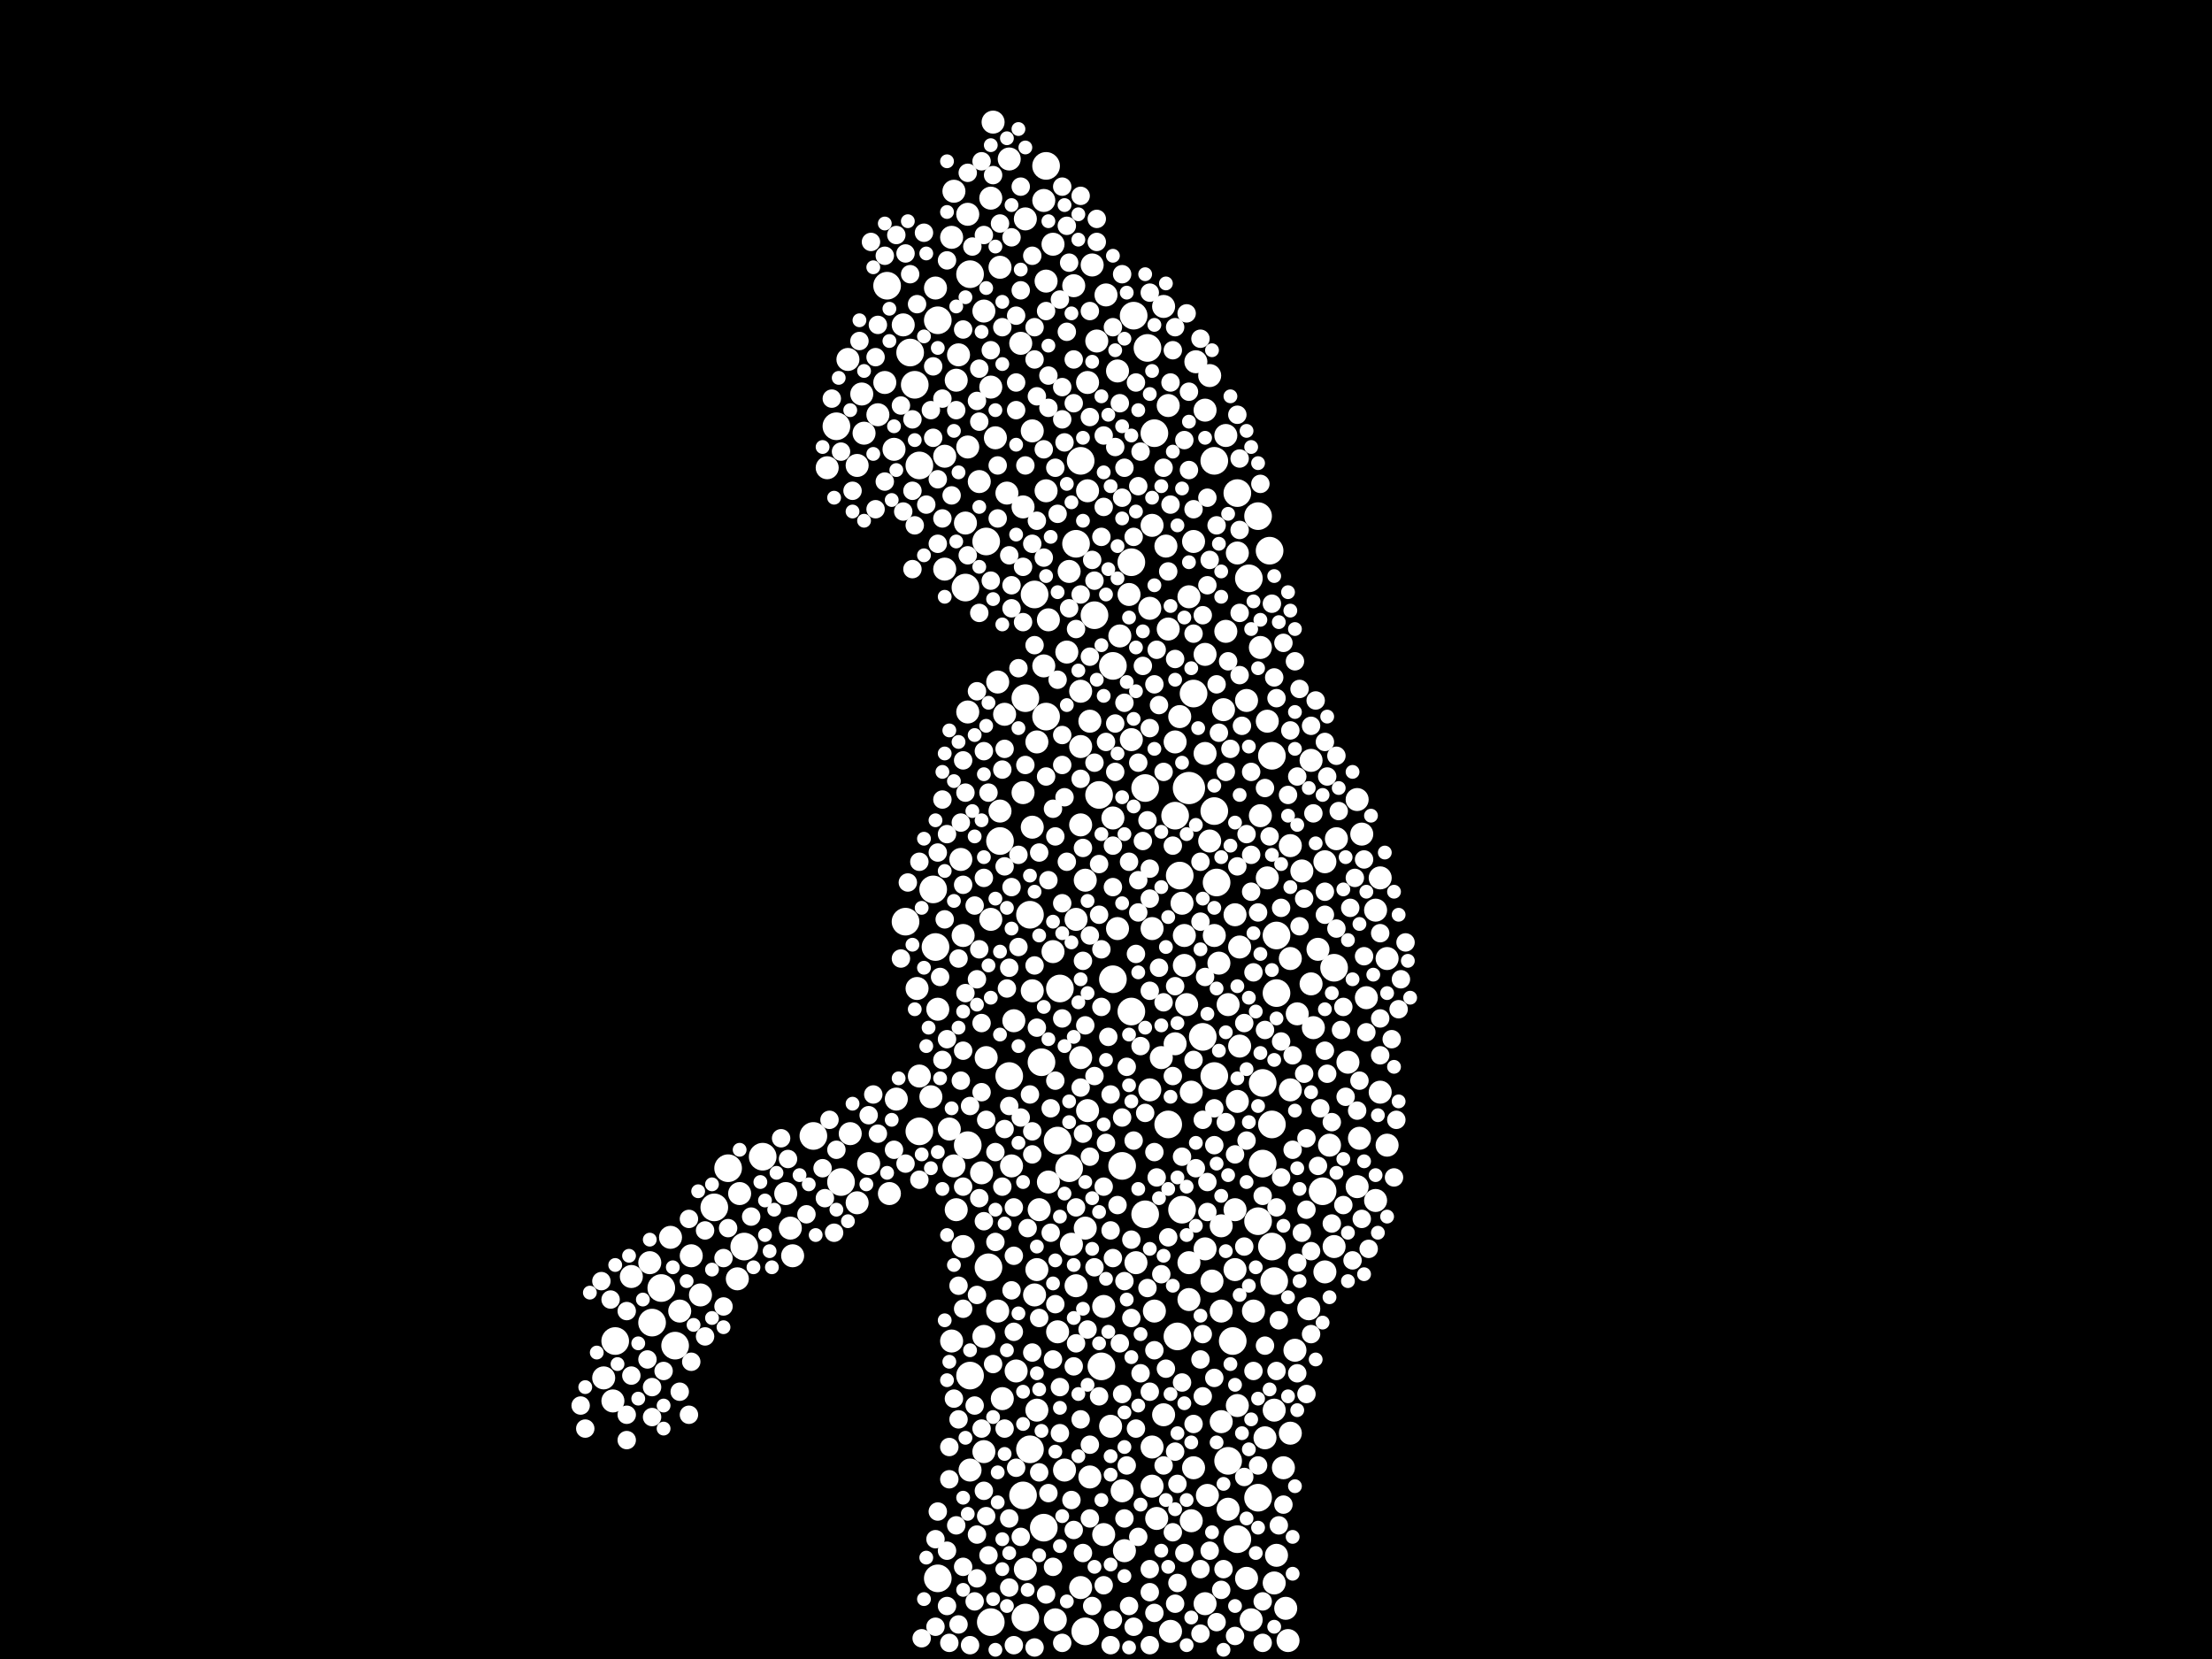 <?xml version="1.0" encoding="utf-8"?>
<svg xmlns="http://www.w3.org/2000/svg"
     xmlns:xlink="http://www.w3.org/1999/xlink" width="1920" height="1440" >

            <defs>
            <style type="text/css"><![CDATA[
circle {stroke: none;}
.c0 {fill: #FFFFFF;}
]]></style>
            </defs>
<rect x="0" y="0" width="1920" height="1440" fill="black"/>
<circle cx="1032" cy="684" r="14" class="c0"/>
<circle cx="790" cy="306" r="12" class="c0"/>
<circle cx="954" cy="690" r="12" class="c0"/>
<circle cx="1074" cy="1336" r="12" class="c0"/>
<circle cx="1044" cy="900" r="12" class="c0"/>
<circle cx="974" cy="1012" r="12" class="c0"/>
<circle cx="632" cy="1014" r="12" class="c0"/>
<circle cx="726" cy="370" r="12" class="c0"/>
<circle cx="1074" cy="428" r="12" class="c0"/>
<circle cx="906" cy="1326" r="12" class="c0"/>
<circle cx="1092" cy="1300" r="12" class="c0"/>
<circle cx="982" cy="488" r="12" class="c0"/>
<circle cx="786" cy="800" r="12" class="c0"/>
<circle cx="996" cy="302" r="12" class="c0"/>
<circle cx="898" cy="516" r="12" class="c0"/>
<circle cx="838" cy="510" r="12" class="c0"/>
<circle cx="646" cy="1082" r="12" class="c0"/>
<circle cx="1104" cy="656" r="12" class="c0"/>
<circle cx="586" cy="1168" r="12" class="c0"/>
<circle cx="798" cy="404" r="12" class="c0"/>
<circle cx="620" cy="1048" r="12" class="c0"/>
<circle cx="966" cy="578" r="12" class="c0"/>
<circle cx="1024" cy="760" r="12" class="c0"/>
<circle cx="662" cy="1004" r="12" class="c0"/>
<circle cx="1158" cy="840" r="12" class="c0"/>
<circle cx="794" cy="334" r="12" class="c0"/>
<circle cx="858" cy="1100" r="12" class="c0"/>
<circle cx="1148" cy="1034" r="12" class="c0"/>
<circle cx="894" cy="794" r="12" class="c0"/>
<circle cx="1020" cy="708" r="12" class="c0"/>
<circle cx="810" cy="772" r="12" class="c0"/>
<circle cx="928" cy="1014" r="12" class="c0"/>
<circle cx="966" cy="850" r="12" class="c0"/>
<circle cx="994" cy="1054" r="12" class="c0"/>
<circle cx="938" cy="400" r="12" class="c0"/>
<circle cx="890" cy="1404" r="12" class="c0"/>
<circle cx="860" cy="1408" r="12" class="c0"/>
<circle cx="1026" cy="1050" r="12" class="c0"/>
<circle cx="1108" cy="862" r="12" class="c0"/>
<circle cx="908" cy="622" r="12" class="c0"/>
<circle cx="1070" cy="1164" r="12" class="c0"/>
<circle cx="856" cy="470" r="12" class="c0"/>
<circle cx="956" cy="1186" r="12" class="c0"/>
<circle cx="1106" cy="1112" r="12" class="c0"/>
<circle cx="1022" cy="1160" r="12" class="c0"/>
<circle cx="1066" cy="1268" r="12" class="c0"/>
<circle cx="1056" cy="766" r="12" class="c0"/>
<circle cx="1092" cy="448" r="12" class="c0"/>
<circle cx="1104" cy="1082" r="12" class="c0"/>
<circle cx="706" cy="986" r="12" class="c0"/>
<circle cx="814" cy="1370" r="12" class="c0"/>
<circle cx="934" cy="472" r="12" class="c0"/>
<circle cx="812" cy="822" r="12" class="c0"/>
<circle cx="798" cy="982" r="12" class="c0"/>
<circle cx="842" cy="1194" r="12" class="c0"/>
<circle cx="1102" cy="478" r="12" class="c0"/>
<circle cx="1054" cy="400" r="12" class="c0"/>
<circle cx="888" cy="1298" r="12" class="c0"/>
<circle cx="574" cy="1118" r="12" class="c0"/>
<circle cx="1092" cy="1060" r="12" class="c0"/>
<circle cx="1002" cy="376" r="12" class="c0"/>
<circle cx="942" cy="1416" r="12" class="c0"/>
<circle cx="840" cy="994" r="12" class="c0"/>
<circle cx="1036" cy="602" r="12" class="c0"/>
<circle cx="814" cy="278" r="12" class="c0"/>
<circle cx="920" cy="858" r="12" class="c0"/>
<circle cx="1084" cy="502" r="12" class="c0"/>
<circle cx="950" cy="534" r="12" class="c0"/>
<circle cx="730" cy="1026" r="12" class="c0"/>
<circle cx="1054" cy="704" r="12" class="c0"/>
<circle cx="984" cy="274" r="12" class="c0"/>
<circle cx="770" cy="248" r="12" class="c0"/>
<circle cx="982" cy="878" r="12" class="c0"/>
<circle cx="918" cy="990" r="12" class="c0"/>
<circle cx="1054" cy="934" r="12" class="c0"/>
<circle cx="1014" cy="976" r="12" class="c0"/>
<circle cx="1104" cy="976" r="12" class="c0"/>
<circle cx="994" cy="684" r="12" class="c0"/>
<circle cx="566" cy="1148" r="12" class="c0"/>
<circle cx="868" cy="730" r="12" class="c0"/>
<circle cx="908" cy="144" r="12" class="c0"/>
<circle cx="534" cy="1164" r="12" class="c0"/>
<circle cx="876" cy="934" r="12" class="c0"/>
<circle cx="894" cy="1258" r="12" class="c0"/>
<circle cx="904" cy="922" r="12" class="c0"/>
<circle cx="842" cy="238" r="12" class="c0"/>
<circle cx="1108" cy="812" r="12" class="c0"/>
<circle cx="1096" cy="940" r="12" class="c0"/>
<circle cx="1096" cy="1010" r="12" class="c0"/>
<circle cx="890" cy="606" r="12" class="c0"/>
<circle cx="1046" cy="1084" r="10" class="c0"/>
<circle cx="1144" cy="824" r="10" class="c0"/>
<circle cx="1150" cy="1104" r="10" class="c0"/>
<circle cx="910" cy="538" r="10" class="c0"/>
<circle cx="642" cy="1036" r="10" class="c0"/>
<circle cx="1026" cy="784" r="10" class="c0"/>
<circle cx="946" cy="1282" r="10" class="c0"/>
<circle cx="1100" cy="626" r="10" class="c0"/>
<circle cx="896" cy="860" r="10" class="c0"/>
<circle cx="1046" cy="1392" r="10" class="c0"/>
<circle cx="832" cy="308" r="10" class="c0"/>
<circle cx="1180" cy="988" r="10" class="c0"/>
<circle cx="768" cy="332" r="10" class="c0"/>
<circle cx="778" cy="954" r="10" class="c0"/>
<circle cx="1204" cy="994" r="10" class="c0"/>
<circle cx="826" cy="206" r="10" class="c0"/>
<circle cx="1138" cy="854" r="10" class="c0"/>
<circle cx="970" cy="806" r="10" class="c0"/>
<circle cx="974" cy="1294" r="10" class="c0"/>
<circle cx="902" cy="1050" r="10" class="c0"/>
<circle cx="938" cy="716" r="10" class="c0"/>
<circle cx="854" cy="1260" r="10" class="c0"/>
<circle cx="906" cy="578" r="10" class="c0"/>
<circle cx="900" cy="644" r="10" class="c0"/>
<circle cx="1138" cy="660" r="10" class="c0"/>
<circle cx="890" cy="1362" r="10" class="c0"/>
<circle cx="842" cy="1276" r="10" class="c0"/>
<circle cx="1198" cy="762" r="10" class="c0"/>
<circle cx="886" cy="298" r="10" class="c0"/>
<circle cx="608" cy="1124" r="10" class="c0"/>
<circle cx="1038" cy="314" r="10" class="c0"/>
<circle cx="852" cy="1018" r="10" class="c0"/>
<circle cx="686" cy="1066" r="10" class="c0"/>
<circle cx="1054" cy="812" r="10" class="c0"/>
<circle cx="814" cy="876" r="10" class="c0"/>
<circle cx="900" cy="1224" r="10" class="c0"/>
<circle cx="1014" cy="546" r="10" class="c0"/>
<circle cx="1014" cy="352" r="10" class="c0"/>
<circle cx="1072" cy="1050" r="10" class="c0"/>
<circle cx="896" cy="718" r="10" class="c0"/>
<circle cx="744" cy="404" r="10" class="c0"/>
<circle cx="1032" cy="518" r="10" class="c0"/>
<circle cx="738" cy="984" r="10" class="c0"/>
<circle cx="1100" cy="762" r="10" class="c0"/>
<circle cx="882" cy="1190" r="10" class="c0"/>
<circle cx="1158" cy="1082" r="10" class="c0"/>
<circle cx="880" cy="886" r="10" class="c0"/>
<circle cx="1170" cy="922" r="10" class="c0"/>
<circle cx="864" cy="380" r="10" class="c0"/>
<circle cx="1064" cy="548" r="10" class="c0"/>
<circle cx="834" cy="746" r="10" class="c0"/>
<circle cx="966" cy="710" r="10" class="c0"/>
<circle cx="898" cy="1124" r="10" class="c0"/>
<circle cx="564" cy="1096" r="10" class="c0"/>
<circle cx="736" cy="312" r="10" class="c0"/>
<circle cx="916" cy="1406" r="10" class="c0"/>
<circle cx="838" cy="454" r="10" class="c0"/>
<circle cx="1032" cy="1128" r="10" class="c0"/>
<circle cx="928" cy="496" r="10" class="c0"/>
<circle cx="1020" cy="644" r="10" class="c0"/>
<circle cx="1046" cy="356" r="10" class="c0"/>
<circle cx="548" cy="1108" r="10" class="c0"/>
<circle cx="856" cy="918" r="10" class="c0"/>
<circle cx="918" cy="1156" r="10" class="c0"/>
<circle cx="944" cy="964" r="10" class="c0"/>
<circle cx="1046" cy="568" r="10" class="c0"/>
<circle cx="1120" cy="734" r="10" class="c0"/>
<circle cx="830" cy="1050" r="10" class="c0"/>
<circle cx="1160" cy="728" r="10" class="c0"/>
<circle cx="944" cy="426" r="10" class="c0"/>
<circle cx="524" cy="1196" r="10" class="c0"/>
<circle cx="948" cy="230" r="10" class="c0"/>
<circle cx="1050" cy="730" r="10" class="c0"/>
<circle cx="926" cy="566" r="10" class="c0"/>
<circle cx="796" cy="858" r="10" class="c0"/>
<circle cx="1114" cy="1274" r="10" class="c0"/>
<circle cx="874" cy="428" r="10" class="c0"/>
<circle cx="960" cy="256" r="10" class="c0"/>
<circle cx="1008" cy="918" r="10" class="c0"/>
<circle cx="840" cy="618" r="10" class="c0"/>
<circle cx="1186" cy="866" r="10" class="c0"/>
<circle cx="866" cy="1138" r="10" class="c0"/>
<circle cx="1204" cy="832" r="10" class="c0"/>
<circle cx="1140" cy="892" r="10" class="c0"/>
<circle cx="942" cy="764" r="10" class="c0"/>
<circle cx="1000" cy="1290" r="10" class="c0"/>
<circle cx="1194" cy="790" r="10" class="c0"/>
<circle cx="854" cy="270" r="10" class="c0"/>
<circle cx="860" cy="798" r="10" class="c0"/>
<circle cx="914" cy="826" r="10" class="c0"/>
<circle cx="1032" cy="1096" r="10" class="c0"/>
<circle cx="938" cy="648" r="10" class="c0"/>
<circle cx="868" cy="704" r="10" class="c0"/>
<circle cx="1120" cy="832" r="10" class="c0"/>
<circle cx="1136" cy="1136" r="10" class="c0"/>
<circle cx="958" cy="1332" r="10" class="c0"/>
<circle cx="854" cy="1160" r="10" class="c0"/>
<circle cx="1036" cy="470" r="10" class="c0"/>
<circle cx="914" cy="212" r="10" class="c0"/>
<circle cx="836" cy="1082" r="10" class="c0"/>
<circle cx="744" cy="1044" r="10" class="c0"/>
<circle cx="1076" cy="908" r="10" class="c0"/>
<circle cx="820" cy="494" r="10" class="c0"/>
<circle cx="908" cy="426" r="10" class="c0"/>
<circle cx="934" cy="798" r="10" class="c0"/>
<circle cx="1074" cy="956" r="10" class="c0"/>
<circle cx="906" cy="174" r="10" class="c0"/>
<circle cx="1154" cy="994" r="10" class="c0"/>
<circle cx="1178" cy="1030" r="10" class="c0"/>
<circle cx="1004" cy="1318" r="10" class="c0"/>
<circle cx="798" cy="934" r="10" class="c0"/>
<circle cx="860" cy="336" r="10" class="c0"/>
<circle cx="1012" cy="474" r="10" class="c0"/>
<circle cx="784" cy="282" r="10" class="c0"/>
<circle cx="876" cy="138" r="10" class="c0"/>
<circle cx="970" cy="322" r="10" class="c0"/>
<circle cx="836" cy="812" r="10" class="c0"/>
<circle cx="862" cy="106" r="10" class="c0"/>
<circle cx="1130" cy="756" r="10" class="c0"/>
<circle cx="754" cy="1010" r="10" class="c0"/>
<circle cx="1060" cy="1138" r="10" class="c0"/>
<circle cx="964" cy="1238" r="10" class="c0"/>
<circle cx="590" cy="1138" r="10" class="c0"/>
<circle cx="1036" cy="1274" r="10" class="c0"/>
<circle cx="910" cy="1026" r="10" class="c0"/>
<circle cx="772" cy="1036" r="10" class="c0"/>
<circle cx="986" cy="1096" r="10" class="c0"/>
<circle cx="930" cy="1080" r="10" class="c0"/>
<circle cx="1126" cy="880" r="10" class="c0"/>
<circle cx="808" cy="952" r="10" class="c0"/>
<circle cx="824" cy="980" r="10" class="c0"/>
<circle cx="1150" cy="748" r="10" class="c0"/>
<circle cx="820" cy="396" r="10" class="c0"/>
<circle cx="748" cy="342" r="10" class="c0"/>
<circle cx="762" cy="360" r="10" class="c0"/>
<circle cx="1116" cy="1396" r="10" class="c0"/>
<circle cx="1108" cy="1350" r="10" class="c0"/>
<circle cx="1076" cy="822" r="10" class="c0"/>
<circle cx="1182" cy="724" r="10" class="c0"/>
<circle cx="998" cy="946" r="10" class="c0"/>
<circle cx="1060" cy="1064" r="10" class="c0"/>
<circle cx="1120" cy="1244" r="10" class="c0"/>
<circle cx="958" cy="1134" r="10" class="c0"/>
<circle cx="1034" cy="948" r="10" class="c0"/>
<circle cx="1194" cy="1042" r="10" class="c0"/>
<circle cx="888" cy="440" r="10" class="c0"/>
<circle cx="872" cy="620" r="10" class="c0"/>
<circle cx="1002" cy="1138" r="10" class="c0"/>
<circle cx="1000" cy="1256" r="10" class="c0"/>
<circle cx="870" cy="1214" r="10" class="c0"/>
<circle cx="998" cy="528" r="10" class="c0"/>
<circle cx="982" cy="642" r="10" class="c0"/>
<circle cx="1062" cy="616" r="10" class="c0"/>
<circle cx="868" cy="232" r="10" class="c0"/>
<circle cx="924" cy="1276" r="10" class="c0"/>
<circle cx="1024" cy="622" r="10" class="c0"/>
<circle cx="1118" cy="1424" r="10" class="c0"/>
<circle cx="896" cy="374" r="10" class="c0"/>
<circle cx="1010" cy="1228" r="10" class="c0"/>
<circle cx="1064" cy="378" r="10" class="c0"/>
<circle cx="938" cy="918" r="10" class="c0"/>
<circle cx="900" cy="1102" r="10" class="c0"/>
<circle cx="1050" cy="326" r="10" class="c0"/>
<circle cx="826" cy="1164" r="10" class="c0"/>
<circle cx="1072" cy="1102" r="10" class="c0"/>
<circle cx="1000" cy="806" r="10" class="c0"/>
<circle cx="1120" cy="946" r="10" class="c0"/>
<circle cx="1094" cy="708" r="10" class="c0"/>
<circle cx="1028" cy="812" r="10" class="c0"/>
<circle cx="888" cy="688" r="10" class="c0"/>
<circle cx="840" cy="186" r="10" class="c0"/>
<circle cx="1106" cy="1224" r="10" class="c0"/>
<circle cx="1124" cy="1172" r="10" class="c0"/>
<circle cx="1088" cy="1138" r="10" class="c0"/>
<circle cx="1052" cy="1112" r="10" class="c0"/>
<circle cx="1072" cy="794" r="10" class="c0"/>
<circle cx="1074" cy="1220" r="10" class="c0"/>
<circle cx="1046" cy="654" r="10" class="c0"/>
<circle cx="582" cy="1074" r="10" class="c0"/>
<circle cx="878" cy="1012" r="10" class="c0"/>
<circle cx="1074" cy="480" r="10" class="c0"/>
<circle cx="1058" cy="836" r="10" class="c0"/>
<circle cx="1010" cy="266" r="10" class="c0"/>
<circle cx="1016" cy="1416" r="10" class="c0"/>
<circle cx="1030" cy="872" r="10" class="c0"/>
<circle cx="718" cy="406" r="10" class="c0"/>
<circle cx="750" cy="376" r="10" class="c0"/>
<circle cx="1066" cy="872" r="10" class="c0"/>
<circle cx="840" cy="388" r="10" class="c0"/>
<circle cx="1098" cy="1248" r="10" class="c0"/>
<circle cx="828" cy="1012" r="10" class="c0"/>
<circle cx="1000" cy="456" r="10" class="c0"/>
<circle cx="1048" cy="1298" r="10" class="c0"/>
<circle cx="860" cy="172" r="10" class="c0"/>
<circle cx="1198" cy="948" r="10" class="c0"/>
<circle cx="850" cy="418" r="10" class="c0"/>
<circle cx="942" cy="1066" r="10" class="c0"/>
<circle cx="1060" cy="1234" r="10" class="c0"/>
<circle cx="776" cy="390" r="10" class="c0"/>
<circle cx="1094" cy="562" r="10" class="c0"/>
<circle cx="640" cy="1110" r="10" class="c0"/>
<circle cx="938" cy="600" r="10" class="c0"/>
<circle cx="952" cy="296" r="10" class="c0"/>
<circle cx="1020" cy="906" r="10" class="c0"/>
<circle cx="1106" cy="1374" r="10" class="c0"/>
<circle cx="1066" cy="1310" r="10" class="c0"/>
<circle cx="830" cy="330" r="10" class="c0"/>
<circle cx="600" cy="1090" r="10" class="c0"/>
<circle cx="1086" cy="1406" r="10" class="c0"/>
<circle cx="812" cy="250" r="10" class="c0"/>
<circle cx="1082" cy="1370" r="10" class="c0"/>
<circle cx="938" cy="1378" r="10" class="c0"/>
<circle cx="946" cy="626" r="10" class="c0"/>
<circle cx="980" cy="516" r="10" class="c0"/>
<circle cx="944" cy="332" r="10" class="c0"/>
<circle cx="682" cy="1036" r="10" class="c0"/>
<circle cx="934" cy="1116" r="10" class="c0"/>
<circle cx="932" cy="248" r="10" class="c0"/>
<circle cx="688" cy="1090" r="10" class="c0"/>
<circle cx="972" cy="552" r="10" class="c0"/>
<circle cx="908" cy="244" r="10" class="c0"/>
<circle cx="976" cy="1346" r="10" class="c0"/>
<circle cx="1028" cy="838" r="10" class="c0"/>
<circle cx="866" cy="592" r="10" class="c0"/>
<circle cx="1034" cy="1320" r="10" class="c0"/>
<circle cx="1082" cy="608" r="10" class="c0"/>
<circle cx="828" cy="166" r="10" class="c0"/>
<circle cx="890" cy="190" r="10" class="c0"/>
<circle cx="532" cy="1216" r="10" class="c0"/>
<circle cx="1178" cy="694" r="10" class="c0"/>
<circle cx="834" cy="714" r="8" class="c0"/>
<circle cx="850" cy="366" r="8" class="c0"/>
<circle cx="768" cy="418" r="8" class="c0"/>
<circle cx="1098" cy="1168" r="8" class="c0"/>
<circle cx="1002" cy="594" r="8" class="c0"/>
<circle cx="988" cy="764" r="8" class="c0"/>
<circle cx="898" cy="838" r="8" class="c0"/>
<circle cx="1152" cy="932" r="8" class="c0"/>
<circle cx="1066" cy="574" r="8" class="c0"/>
<circle cx="834" cy="938" r="8" class="c0"/>
<circle cx="824" cy="1284" r="8" class="c0"/>
<circle cx="910" cy="354" r="8" class="c0"/>
<circle cx="932" cy="312" r="8" class="c0"/>
<circle cx="1030" cy="272" r="8" class="c0"/>
<circle cx="900" cy="344" r="8" class="c0"/>
<circle cx="1122" cy="916" r="8" class="c0"/>
<circle cx="1048" cy="432" r="8" class="c0"/>
<circle cx="724" cy="1070" r="8" class="c0"/>
<circle cx="1036" cy="550" r="8" class="c0"/>
<circle cx="802" cy="202" r="8" class="c0"/>
<circle cx="930" cy="1302" r="8" class="c0"/>
<circle cx="856" cy="972" r="8" class="c0"/>
<circle cx="984" cy="990" r="8" class="c0"/>
<circle cx="746" cy="296" r="8" class="c0"/>
<circle cx="968" cy="388" r="8" class="c0"/>
<circle cx="758" cy="950" r="8" class="c0"/>
<circle cx="854" cy="652" r="8" class="c0"/>
<circle cx="946" cy="270" r="8" class="c0"/>
<circle cx="836" cy="1360" r="8" class="c0"/>
<circle cx="828" cy="1214" r="8" class="c0"/>
<circle cx="1048" cy="1026" r="8" class="c0"/>
<circle cx="762" cy="984" r="8" class="c0"/>
<circle cx="1020" cy="572" r="8" class="c0"/>
<circle cx="952" cy="210" r="8" class="c0"/>
<circle cx="548" cy="1194" r="8" class="c0"/>
<circle cx="1088" cy="1190" r="8" class="c0"/>
<circle cx="822" cy="724" r="8" class="c0"/>
<circle cx="838" cy="688" r="8" class="c0"/>
<circle cx="1130" cy="1070" r="8" class="c0"/>
<circle cx="1128" cy="598" r="8" class="c0"/>
<circle cx="840" cy="482" r="8" class="c0"/>
<circle cx="720" cy="972" r="8" class="c0"/>
<circle cx="950" cy="1100" r="8" class="c0"/>
<circle cx="886" cy="1334" r="8" class="c0"/>
<circle cx="888" cy="492" r="8" class="c0"/>
<circle cx="938" cy="1232" r="8" class="c0"/>
<circle cx="894" cy="950" r="8" class="c0"/>
<circle cx="1112" cy="904" r="8" class="c0"/>
<circle cx="1028" cy="382" r="8" class="c0"/>
<circle cx="544" cy="1138" r="8" class="c0"/>
<circle cx="1010" cy="406" r="8" class="c0"/>
<circle cx="946" cy="362" r="8" class="c0"/>
<circle cx="982" cy="1144" r="8" class="c0"/>
<circle cx="846" cy="1220" r="8" class="c0"/>
<circle cx="998" cy="254" r="8" class="c0"/>
<circle cx="1064" cy="974" r="8" class="c0"/>
<circle cx="924" cy="384" r="8" class="c0"/>
<circle cx="986" cy="1240" r="8" class="c0"/>
<circle cx="896" cy="1174" r="8" class="c0"/>
<circle cx="910" cy="764" r="8" class="c0"/>
<circle cx="824" cy="1256" r="8" class="c0"/>
<circle cx="1140" cy="706" r="8" class="c0"/>
<circle cx="1010" cy="870" r="8" class="c0"/>
<circle cx="914" cy="1360" r="8" class="c0"/>
<circle cx="722" cy="346" r="8" class="c0"/>
<circle cx="1176" cy="762" r="8" class="c0"/>
<circle cx="1076" cy="398" r="8" class="c0"/>
<circle cx="814" cy="1312" r="8" class="c0"/>
<circle cx="760" cy="310" r="8" class="c0"/>
<circle cx="1014" cy="496" r="8" class="c0"/>
<circle cx="1098" cy="894" r="8" class="c0"/>
<circle cx="990" cy="1192" r="8" class="c0"/>
<circle cx="1032" cy="408" r="8" class="c0"/>
<circle cx="1022" cy="1374" r="8" class="c0"/>
<circle cx="964" cy="950" r="8" class="c0"/>
<circle cx="822" cy="1394" r="8" class="c0"/>
<circle cx="858" cy="1350" r="8" class="c0"/>
<circle cx="998" cy="632" r="8" class="c0"/>
<circle cx="782" cy="352" r="8" class="c0"/>
<circle cx="1010" cy="1272" r="8" class="c0"/>
<circle cx="890" cy="404" r="8" class="c0"/>
<circle cx="878" cy="206" r="8" class="c0"/>
<circle cx="864" cy="1078" r="8" class="c0"/>
<circle cx="1134" cy="1210" r="8" class="c0"/>
<circle cx="838" cy="862" r="8" class="c0"/>
<circle cx="822" cy="226" r="8" class="c0"/>
<circle cx="1186" cy="896" r="8" class="c0"/>
<circle cx="992" cy="578" r="8" class="c0"/>
<circle cx="988" cy="422" r="8" class="c0"/>
<circle cx="968" cy="670" r="8" class="c0"/>
<circle cx="848" cy="1332" r="8" class="c0"/>
<circle cx="1042" cy="748" r="8" class="c0"/>
<circle cx="1112" cy="788" r="8" class="c0"/>
<circle cx="1112" cy="1022" r="8" class="c0"/>
<circle cx="872" cy="1240" r="8" class="c0"/>
<circle cx="1018" cy="304" r="8" class="c0"/>
<circle cx="782" cy="832" r="8" class="c0"/>
<circle cx="792" cy="364" r="8" class="c0"/>
<circle cx="754" cy="968" r="8" class="c0"/>
<circle cx="730" cy="392" r="8" class="c0"/>
<circle cx="794" cy="456" r="8" class="c0"/>
<circle cx="1122" cy="998" r="8" class="c0"/>
<circle cx="1082" cy="990" r="8" class="c0"/>
<circle cx="962" cy="900" r="8" class="c0"/>
<circle cx="866" cy="404" r="8" class="c0"/>
<circle cx="922" cy="162" r="8" class="c0"/>
<circle cx="940" cy="1348" r="8" class="c0"/>
<circle cx="832" cy="1410" r="8" class="c0"/>
<circle cx="956" cy="466" r="8" class="c0"/>
<circle cx="810" cy="380" r="8" class="c0"/>
<circle cx="1026" cy="1200" r="8" class="c0"/>
<circle cx="906" cy="484" r="8" class="c0"/>
<circle cx="1012" cy="1188" r="8" class="c0"/>
<circle cx="934" cy="1048" r="8" class="c0"/>
<circle cx="824" cy="1426" r="8" class="c0"/>
<circle cx="922" cy="336" r="8" class="c0"/>
<circle cx="1018" cy="1330" r="8" class="c0"/>
<circle cx="1042" cy="1418" r="8" class="c0"/>
<circle cx="1048" cy="508" r="8" class="c0"/>
<circle cx="1198" cy="810" r="8" class="c0"/>
<circle cx="920" cy="1244" r="8" class="c0"/>
<circle cx="862" cy="1184" r="8" class="c0"/>
<circle cx="886" cy="970" r="8" class="c0"/>
<circle cx="756" cy="210" r="8" class="c0"/>
<circle cx="1086" cy="742" r="8" class="c0"/>
<circle cx="992" cy="730" r="8" class="c0"/>
<circle cx="1144" cy="1012" r="8" class="c0"/>
<circle cx="964" cy="1428" r="8" class="c0"/>
<circle cx="896" cy="1002" r="8" class="c0"/>
<circle cx="946" cy="1254" r="8" class="c0"/>
<circle cx="986" cy="332" r="8" class="c0"/>
<circle cx="990" cy="908" r="8" class="c0"/>
<circle cx="926" cy="196" r="8" class="c0"/>
<circle cx="928" cy="528" r="8" class="c0"/>
<circle cx="988" cy="1334" r="8" class="c0"/>
<circle cx="1156" cy="974" r="8" class="c0"/>
<circle cx="1110" cy="1324" r="8" class="c0"/>
<circle cx="1008" cy="1106" r="8" class="c0"/>
<circle cx="960" cy="992" r="8" class="c0"/>
<circle cx="1126" cy="1192" r="8" class="c0"/>
<circle cx="980" cy="1394" r="8" class="c0"/>
<circle cx="716" cy="1040" r="8" class="c0"/>
<circle cx="836" cy="660" r="8" class="c0"/>
<circle cx="1108" cy="1190" r="8" class="c0"/>
<circle cx="1174" cy="1094" r="8" class="c0"/>
<circle cx="998" cy="1382" r="8" class="c0"/>
<circle cx="978" cy="1272" r="8" class="c0"/>
<circle cx="836" cy="1136" r="8" class="c0"/>
<circle cx="832" cy="832" r="8" class="c0"/>
<circle cx="1026" cy="1004" r="8" class="c0"/>
<circle cx="860" cy="504" r="8" class="c0"/>
<circle cx="1216" cy="850" r="8" class="c0"/>
<circle cx="994" cy="966" r="8" class="c0"/>
<circle cx="1086" cy="670" r="8" class="c0"/>
<circle cx="900" cy="892" r="8" class="c0"/>
<circle cx="1048" cy="1052" r="8" class="c0"/>
<circle cx="938" cy="676" r="8" class="c0"/>
<circle cx="576" cy="1190" r="8" class="c0"/>
<circle cx="1182" cy="1058" r="8" class="c0"/>
<circle cx="920" cy="1204" r="8" class="c0"/>
<circle cx="1160" cy="656" r="8" class="c0"/>
<circle cx="1080" cy="1082" r="8" class="c0"/>
<circle cx="854" cy="204" r="8" class="c0"/>
<circle cx="850" cy="532" r="8" class="c0"/>
<circle cx="598" cy="1058" r="8" class="c0"/>
<circle cx="950" cy="934" r="8" class="c0"/>
<circle cx="628" cy="1134" r="8" class="c0"/>
<circle cx="1078" cy="630" r="8" class="c0"/>
<circle cx="974" cy="432" r="8" class="c0"/>
<circle cx="964" cy="1068" r="8" class="c0"/>
<circle cx="566" cy="1204" r="8" class="c0"/>
<circle cx="902" cy="740" r="8" class="c0"/>
<circle cx="976" cy="406" r="8" class="c0"/>
<circle cx="886" cy="252" r="8" class="c0"/>
<circle cx="1096" cy="1038" r="8" class="c0"/>
<circle cx="898" cy="312" r="8" class="c0"/>
<circle cx="882" cy="332" r="8" class="c0"/>
<circle cx="762" cy="282" r="8" class="c0"/>
<circle cx="862" cy="152" r="8" class="c0"/>
<circle cx="1044" cy="1212" r="8" class="c0"/>
<circle cx="946" cy="812" r="8" class="c0"/>
<circle cx="1150" cy="794" r="8" class="c0"/>
<circle cx="714" cy="1014" r="8" class="c0"/>
<circle cx="966" cy="770" r="8" class="c0"/>
<circle cx="882" cy="356" r="8" class="c0"/>
<circle cx="822" cy="902" r="8" class="c0"/>
<circle cx="836" cy="286" r="8" class="c0"/>
<circle cx="1118" cy="690" r="8" class="c0"/>
<circle cx="854" cy="1294" r="8" class="c0"/>
<circle cx="804" cy="438" r="8" class="c0"/>
<circle cx="892" cy="1066" r="8" class="c0"/>
<circle cx="1006" cy="840" r="8" class="c0"/>
<circle cx="850" cy="824" r="8" class="c0"/>
<circle cx="792" cy="426" r="8" class="c0"/>
<circle cx="1198" cy="916" r="8" class="c0"/>
<circle cx="1020" cy="1260" r="8" class="c0"/>
<circle cx="872" cy="650" r="8" class="c0"/>
<circle cx="1088" cy="844" r="8" class="c0"/>
<circle cx="1016" cy="438" r="8" class="c0"/>
<circle cx="1168" cy="952" r="8" class="c0"/>
<circle cx="1004" cy="1022" r="8" class="c0"/>
<circle cx="1104" cy="524" r="8" class="c0"/>
<circle cx="898" cy="1430" r="8" class="c0"/>
<circle cx="998" cy="1362" r="8" class="c0"/>
<circle cx="938" cy="944" r="8" class="c0"/>
<circle cx="914" cy="1180" r="8" class="c0"/>
<circle cx="918" cy="446" r="8" class="c0"/>
<circle cx="896" cy="472" r="8" class="c0"/>
<circle cx="944" cy="1154" r="8" class="c0"/>
<circle cx="878" cy="528" r="8" class="c0"/>
<circle cx="810" cy="318" r="8" class="c0"/>
<circle cx="942" cy="890" r="8" class="c0"/>
<circle cx="1198" cy="884" r="8" class="c0"/>
<circle cx="830" cy="1324" r="8" class="c0"/>
<circle cx="884" cy="580" r="8" class="c0"/>
<circle cx="1014" cy="1074" r="8" class="c0"/>
<circle cx="786" cy="220" r="8" class="c0"/>
<circle cx="982" cy="1076" r="8" class="c0"/>
<circle cx="958" cy="440" r="8" class="c0"/>
<circle cx="984" cy="1412" r="8" class="c0"/>
<circle cx="878" cy="770" r="8" class="c0"/>
<circle cx="1152" cy="674" r="8" class="c0"/>
<circle cx="898" cy="284" r="8" class="c0"/>
<circle cx="870" cy="1030" r="8" class="c0"/>
<circle cx="808" cy="356" r="8" class="c0"/>
<circle cx="858" cy="688" r="8" class="c0"/>
<circle cx="848" cy="600" r="8" class="c0"/>
<circle cx="950" cy="662" r="8" class="c0"/>
<circle cx="1160" cy="806" r="8" class="c0"/>
<circle cx="1138" cy="630" r="8" class="c0"/>
<circle cx="1086" cy="774" r="8" class="c0"/>
<circle cx="848" cy="348" r="8" class="c0"/>
<circle cx="898" cy="560" r="8" class="c0"/>
<circle cx="1184" cy="830" r="8" class="c0"/>
<circle cx="998" cy="780" r="8" class="c0"/>
<circle cx="1042" cy="1362" r="8" class="c0"/>
<circle cx="884" cy="822" r="8" class="c0"/>
<circle cx="818" cy="694" r="8" class="c0"/>
<circle cx="896" cy="222" r="8" class="c0"/>
<circle cx="986" cy="828" r="8" class="c0"/>
<circle cx="1050" cy="1346" r="8" class="c0"/>
<circle cx="958" cy="1030" r="8" class="c0"/>
<circle cx="854" cy="1060" r="8" class="c0"/>
<circle cx="932" cy="1328" r="8" class="c0"/>
<circle cx="566" cy="1230" r="8" class="c0"/>
<circle cx="966" cy="284" r="8" class="c0"/>
<circle cx="1056" cy="594" r="8" class="c0"/>
<circle cx="726" cy="998" r="8" class="c0"/>
<circle cx="842" cy="960" r="8" class="c0"/>
<circle cx="612" cy="1160" r="8" class="c0"/>
<circle cx="958" cy="1376" r="8" class="c0"/>
<circle cx="1208" cy="902" r="8" class="c0"/>
<circle cx="960" cy="644" r="8" class="c0"/>
<circle cx="798" cy="748" r="8" class="c0"/>
<circle cx="1106" cy="588" r="8" class="c0"/>
<circle cx="1006" cy="612" r="8" class="c0"/>
<circle cx="906" cy="390" r="8" class="c0"/>
<circle cx="972" cy="1166" r="8" class="c0"/>
<circle cx="852" cy="888" r="8" class="c0"/>
<circle cx="876" cy="1378" r="8" class="c0"/>
<circle cx="984" cy="466" r="8" class="c0"/>
<circle cx="840" cy="150" r="8" class="c0"/>
<circle cx="1146" cy="962" r="8" class="c0"/>
<circle cx="918" cy="590" r="8" class="c0"/>
<circle cx="1156" cy="1062" r="8" class="c0"/>
<circle cx="932" cy="1186" r="8" class="c0"/>
<circle cx="974" cy="238" r="8" class="c0"/>
<circle cx="956" cy="874" r="8" class="c0"/>
<circle cx="820" cy="798" r="8" class="c0"/>
<circle cx="970" cy="1046" r="8" class="c0"/>
<circle cx="988" cy="792" r="8" class="c0"/>
<circle cx="1082" cy="724" r="8" class="c0"/>
<circle cx="980" cy="748" r="8" class="c0"/>
<circle cx="878" cy="508" r="8" class="c0"/>
<circle cx="912" cy="962" r="8" class="c0"/>
<circle cx="934" cy="546" r="8" class="c0"/>
<circle cx="976" cy="610" r="8" class="c0"/>
<circle cx="830" cy="356" r="8" class="c0"/>
<circle cx="1050" cy="486" r="8" class="c0"/>
<circle cx="976" cy="1318" r="8" class="c0"/>
<circle cx="740" cy="426" r="8" class="c0"/>
<circle cx="1044" cy="972" r="8" class="c0"/>
<circle cx="916" cy="726" r="8" class="c0"/>
<circle cx="814" cy="416" r="8" class="c0"/>
<circle cx="922" cy="884" r="8" class="c0"/>
<circle cx="1214" cy="876" r="8" class="c0"/>
<circle cx="1042" cy="1180" r="8" class="c0"/>
<circle cx="814" cy="472" r="8" class="c0"/>
<circle cx="998" cy="1428" r="8" class="c0"/>
<circle cx="872" cy="752" r="8" class="c0"/>
<circle cx="846" cy="1390" r="8" class="c0"/>
<circle cx="874" cy="858" r="8" class="c0"/>
<circle cx="788" cy="766" r="8" class="c0"/>
<circle cx="1212" cy="972" r="8" class="c0"/>
<circle cx="1096" cy="1426" r="8" class="c0"/>
<circle cx="1018" cy="734" r="8" class="c0"/>
<circle cx="890" cy="664" r="8" class="c0"/>
<circle cx="870" cy="668" r="8" class="c0"/>
<circle cx="1120" cy="634" r="8" class="c0"/>
<circle cx="760" cy="442" r="8" class="c0"/>
<circle cx="818" cy="450" r="8" class="c0"/>
<circle cx="850" cy="320" r="8" class="c0"/>
<circle cx="1074" cy="752" r="8" class="c0"/>
<circle cx="1020" cy="284" r="8" class="c0"/>
<circle cx="864" cy="1000" r="8" class="c0"/>
<circle cx="1036" cy="442" r="8" class="c0"/>
<circle cx="836" cy="912" r="8" class="c0"/>
<circle cx="940" cy="736" r="8" class="c0"/>
<circle cx="882" cy="1274" r="8" class="c0"/>
<circle cx="848" cy="1370" r="8" class="c0"/>
<circle cx="1062" cy="1362" r="8" class="c0"/>
<circle cx="998" cy="754" r="8" class="c0"/>
<circle cx="504" cy="1220" r="8" class="c0"/>
<circle cx="1016" cy="332" r="8" class="c0"/>
<circle cx="1150" cy="774" r="8" class="c0"/>
<circle cx="818" cy="920" r="8" class="c0"/>
<circle cx="966" cy="734" r="8" class="c0"/>
<circle cx="522" cy="1112" r="8" class="c0"/>
<circle cx="852" cy="140" r="8" class="c0"/>
<circle cx="1044" cy="534" r="8" class="c0"/>
<circle cx="1184" cy="746" r="8" class="c0"/>
<circle cx="1064" cy="670" r="8" class="c0"/>
<circle cx="1056" cy="456" r="8" class="c0"/>
<circle cx="652" cy="1056" r="8" class="c0"/>
<circle cx="852" cy="1240" r="8" class="c0"/>
<circle cx="908" cy="674" r="8" class="c0"/>
<circle cx="836" cy="1030" r="8" class="c0"/>
<circle cx="798" cy="1024" r="8" class="c0"/>
<circle cx="938" cy="170" r="8" class="c0"/>
<circle cx="922" cy="664" r="8" class="c0"/>
<circle cx="948" cy="486" r="8" class="c0"/>
<circle cx="966" cy="1092" r="8" class="c0"/>
<circle cx="1046" cy="848" r="8" class="c0"/>
<circle cx="856" cy="1316" r="8" class="c0"/>
<circle cx="1044" cy="1158" r="8" class="c0"/>
<circle cx="800" cy="1422" r="8" class="c0"/>
<circle cx="870" cy="284" r="8" class="c0"/>
<circle cx="846" cy="786" r="8" class="c0"/>
<circle cx="1138" cy="1086" r="8" class="c0"/>
<circle cx="940" cy="834" r="8" class="c0"/>
<circle cx="1036" cy="1236" r="8" class="c0"/>
<circle cx="1164" cy="894" r="8" class="c0"/>
<circle cx="1054" cy="1196" r="8" class="c0"/>
<circle cx="590" cy="1208" r="8" class="c0"/>
<circle cx="872" cy="980" r="8" class="c0"/>
<circle cx="954" cy="750" r="8" class="c0"/>
<circle cx="946" cy="570" r="8" class="c0"/>
<circle cx="832" cy="1116" r="8" class="c0"/>
<circle cx="998" cy="1208" r="8" class="c0"/>
<circle cx="1022" cy="1288" r="8" class="c0"/>
<circle cx="880" cy="1156" r="8" class="c0"/>
<circle cx="1132" cy="780" r="8" class="c0"/>
<circle cx="920" cy="260" r="8" class="c0"/>
<circle cx="914" cy="702" r="8" class="c0"/>
<circle cx="998" cy="860" r="8" class="c0"/>
<circle cx="844" cy="214" r="8" class="c0"/>
<circle cx="562" cy="1180" r="8" class="c0"/>
<circle cx="1092" cy="1272" r="8" class="c0"/>
<circle cx="922" cy="1426" r="8" class="c0"/>
<circle cx="1054" cy="994" r="8" class="c0"/>
<circle cx="876" cy="960" r="8" class="c0"/>
<circle cx="952" cy="190" r="8" class="c0"/>
<circle cx="1072" cy="1002" r="8" class="c0"/>
<circle cx="1096" cy="1390" r="8" class="c0"/>
<circle cx="1150" cy="644" r="8" class="c0"/>
<circle cx="812" cy="1336" r="8" class="c0"/>
<circle cx="1076" cy="532" r="8" class="c0"/>
<circle cx="988" cy="662" r="8" class="c0"/>
<circle cx="954" cy="1212" r="8" class="c0"/>
<circle cx="1038" cy="1014" r="8" class="c0"/>
<circle cx="1150" cy="912" r="8" class="c0"/>
<circle cx="842" cy="1428" r="8" class="c0"/>
<circle cx="908" cy="1384" r="8" class="c0"/>
<circle cx="978" cy="926" r="8" class="c0"/>
<circle cx="786" cy="1010" r="8" class="c0"/>
<circle cx="868" cy="194" r="8" class="c0"/>
<circle cx="1210" cy="1022" r="8" class="c0"/>
<circle cx="1080" cy="1282" r="8" class="c0"/>
<circle cx="784" cy="444" r="8" class="c0"/>
<circle cx="836" cy="768" r="8" class="c0"/>
<circle cx="950" cy="504" r="8" class="c0"/>
<circle cx="1072" cy="1420" r="8" class="c0"/>
<circle cx="996" cy="712" r="8" class="c0"/>
<circle cx="628" cy="1092" r="8" class="c0"/>
<circle cx="926" cy="288" r="8" class="c0"/>
<circle cx="886" cy="162" r="8" class="c0"/>
<circle cx="1098" cy="684" r="8" class="c0"/>
<circle cx="866" cy="450" r="8" class="c0"/>
<circle cx="1002" cy="1000" r="8" class="c0"/>
<circle cx="1162" cy="704" r="8" class="c0"/>
<circle cx="878" cy="1120" r="8" class="c0"/>
<circle cx="1080" cy="888" r="8" class="c0"/>
<circle cx="876" cy="840" r="8" class="c0"/>
<circle cx="974" cy="1210" r="8" class="c0"/>
<circle cx="1018" cy="934" r="8" class="c0"/>
<circle cx="792" cy="494" r="8" class="c0"/>
<circle cx="990" cy="392" r="8" class="c0"/>
<circle cx="632" cy="1066" r="8" class="c0"/>
<circle cx="974" cy="970" r="8" class="c0"/>
<circle cx="958" cy="378" r="8" class="c0"/>
<circle cx="1102" cy="726" r="8" class="c0"/>
<circle cx="934" cy="1166" r="8" class="c0"/>
<circle cx="826" cy="430" r="8" class="c0"/>
<circle cx="924" cy="692" r="8" class="c0"/>
<circle cx="790" cy="238" r="8" class="c0"/>
<circle cx="972" cy="350" r="8" class="c0"/>
<circle cx="916" cy="938" r="8" class="c0"/>
<circle cx="1172" cy="788" r="8" class="c0"/>
<circle cx="876" cy="1318" r="8" class="c0"/>
<circle cx="1134" cy="988" r="8" class="c0"/>
<circle cx="1028" cy="1348" r="8" class="c0"/>
<circle cx="812" cy="1412" r="8" class="c0"/>
<circle cx="948" cy="1394" r="8" class="c0"/>
<circle cx="1110" cy="1146" r="8" class="c0"/>
<circle cx="832" cy="1232" r="8" class="c0"/>
<circle cx="700" cy="1054" r="8" class="c0"/>
<circle cx="946" cy="1318" r="8" class="c0"/>
<circle cx="1108" cy="606" r="8" class="c0"/>
<circle cx="1114" cy="1306" r="8" class="c0"/>
<circle cx="1010" cy="670" r="8" class="c0"/>
<circle cx="1188" cy="1084" r="8" class="c0"/>
<circle cx="1166" cy="1046" r="8" class="c0"/>
<circle cx="922" cy="784" r="8" class="c0"/>
<circle cx="768" cy="222" r="8" class="c0"/>
<circle cx="818" cy="346" r="8" class="c0"/>
<circle cx="932" cy="350" r="8" class="c0"/>
<circle cx="1036" cy="920" r="8" class="c0"/>
<circle cx="910" cy="1296" r="8" class="c0"/>
<circle cx="684" cy="1006" r="8" class="c0"/>
<circle cx="848" cy="1124" r="8" class="c0"/>
<circle cx="1074" cy="360" r="8" class="c0"/>
<circle cx="954" cy="794" r="8" class="c0"/>
<circle cx="1128" cy="804" r="8" class="c0"/>
<circle cx="966" cy="1406" r="8" class="c0"/>
<circle cx="544" cy="1228" r="8" class="c0"/>
<circle cx="1002" cy="1172" r="8" class="c0"/>
<circle cx="880" cy="1048" r="8" class="c0"/>
<circle cx="860" cy="304" r="8" class="c0"/>
<circle cx="1126" cy="674" r="8" class="c0"/>
<circle cx="1058" cy="636" r="8" class="c0"/>
<circle cx="1020" cy="856" r="8" class="c0"/>
<circle cx="1068" cy="650" r="8" class="c0"/>
<circle cx="850" cy="1040" r="8" class="c0"/>
<circle cx="776" cy="998" r="8" class="c0"/>
<circle cx="848" cy="850" r="8" class="c0"/>
<circle cx="1180" cy="938" r="8" class="c0"/>
<circle cx="678" cy="988" r="8" class="c0"/>
<circle cx="854" cy="762" r="8" class="c0"/>
<circle cx="1138" cy="1158" r="8" class="c0"/>
<circle cx="1056" cy="1408" r="8" class="c0"/>
<circle cx="902" cy="1144" r="8" class="c0"/>
<circle cx="544" cy="1250" r="8" class="c0"/>
<circle cx="1166" cy="874" r="8" class="c0"/>
<circle cx="778" cy="204" r="8" class="c0"/>
<circle cx="1132" cy="932" r="8" class="c0"/>
<circle cx="1108" cy="1048" r="8" class="c0"/>
<circle cx="888" cy="540" r="8" class="c0"/>
<circle cx="976" cy="1112" r="8" class="c0"/>
<circle cx="1032" cy="340" r="8" class="c0"/>
<circle cx="880" cy="1428" r="8" class="c0"/>
<circle cx="1042" cy="294" r="8" class="c0"/>
<circle cx="912" cy="1070" r="8" class="c0"/>
<circle cx="928" cy="228" r="8" class="c0"/>
<circle cx="1004" cy="564" r="8" class="c0"/>
<circle cx="902" cy="1278" r="8" class="c0"/>
<circle cx="1054" cy="962" r="8" class="c0"/>
<circle cx="926" cy="748" r="8" class="c0"/>
<circle cx="1142" cy="608" r="8" class="c0"/>
<circle cx="938" cy="516" r="8" class="c0"/>
<circle cx="598" cy="1228" r="8" class="c0"/>
<circle cx="1076" cy="460" r="8" class="c0"/>
<circle cx="1002" cy="1400" r="8" class="c0"/>
<circle cx="1114" cy="558" r="8" class="c0"/>
<circle cx="1060" cy="1380" r="8" class="c0"/>
<circle cx="796" cy="264" r="8" class="c0"/>
<circle cx="908" cy="270" r="8" class="c0"/>
<circle cx="946" cy="1004" r="8" class="c0"/>
<circle cx="880" cy="1090" r="8" class="c0"/>
<circle cx="1124" cy="574" r="8" class="c0"/>
<circle cx="900" cy="452" r="8" class="c0"/>
<circle cx="816" cy="848" r="8" class="c0"/>
<circle cx="1178" cy="964" r="8" class="c0"/>
<circle cx="940" cy="984" r="8" class="c0"/>
<circle cx="882" cy="274" r="8" class="c0"/>
<circle cx="1126" cy="1096" r="8" class="c0"/>
<circle cx="1042" cy="800" r="8" class="c0"/>
<circle cx="916" cy="406" r="8" class="c0"/>
<circle cx="1134" cy="1050" r="8" class="c0"/>
<circle cx="1220" cy="818" r="8" class="c0"/>
<circle cx="1076" cy="586" r="8" class="c0"/>
<circle cx="996" cy="1118" r="8" class="c0"/>
<circle cx="876" cy="482" r="8" class="c0"/>
<circle cx="968" cy="628" r="8" class="c0"/>
<circle cx="922" cy="638" r="8" class="c0"/>
<circle cx="600" cy="1182" r="8" class="c0"/>
<circle cx="814" cy="740" r="8" class="c0"/>
<circle cx="822" cy="1346" r="8" class="c0"/>
<circle cx="612" cy="1068" r="8" class="c0"/>
<circle cx="852" cy="948" r="8" class="c0"/>
<circle cx="922" cy="364" r="8" class="c0"/>
<circle cx="530" cy="1128" r="8" class="c0"/>
<circle cx="916" cy="1132" r="8" class="c0"/>
<circle cx="956" cy="824" r="8" class="c0"/>
<circle cx="508" cy="1240" r="8" class="c0"/>
<circle cx="884" cy="742" r="8" class="c0"/>
<circle cx="1094" cy="420" r="8" class="c0"/>
<circle cx="896" cy="982" r="8" class="c0"/>
<circle cx="910" cy="326" r="8" class="c0"/>
<circle cx="1092" cy="792" r="8" class="c0"/>
<circle cx="1020" cy="1392" r="8" class="c0"/>
<circle cx="990" cy="1306" r="6" class="c0"/>
<circle cx="1084" cy="648" r="6" class="c0"/>
<circle cx="1076" cy="690" r="6" class="c0"/>
<circle cx="966" cy="222" r="6" class="c0"/>
<circle cx="1066" cy="1020" r="6" class="c0"/>
<circle cx="824" cy="1182" r="6" class="c0"/>
<circle cx="606" cy="1034" r="6" class="c0"/>
<circle cx="976" cy="1368" r="6" class="c0"/>
<circle cx="694" cy="1020" r="6" class="c0"/>
<circle cx="518" cy="1174" r="6" class="c0"/>
<circle cx="808" cy="1014" r="6" class="c0"/>
<circle cx="974" cy="784" r="6" class="c0"/>
<circle cx="910" cy="902" r="6" class="c0"/>
<circle cx="930" cy="436" r="6" class="c0"/>
<circle cx="1030" cy="1428" r="6" class="c0"/>
<circle cx="1152" cy="622" r="6" class="c0"/>
<circle cx="818" cy="670" r="6" class="c0"/>
<circle cx="788" cy="192" r="6" class="c0"/>
<circle cx="1170" cy="1112" r="6" class="c0"/>
<circle cx="1008" cy="890" r="6" class="c0"/>
<circle cx="930" cy="818" r="6" class="c0"/>
<circle cx="1060" cy="518" r="6" class="c0"/>
<circle cx="806" cy="892" r="6" class="c0"/>
<circle cx="888" cy="1026" r="6" class="c0"/>
<circle cx="832" cy="644" r="6" class="c0"/>
<circle cx="1058" cy="912" r="6" class="c0"/>
<circle cx="882" cy="386" r="6" class="c0"/>
<circle cx="1136" cy="684" r="6" class="c0"/>
<circle cx="1128" cy="1112" r="6" class="c0"/>
<circle cx="894" cy="760" r="6" class="c0"/>
<circle cx="868" cy="898" r="6" class="c0"/>
<circle cx="1184" cy="1008" r="6" class="c0"/>
<circle cx="1160" cy="1018" r="6" class="c0"/>
<circle cx="584" cy="1100" r="6" class="c0"/>
<circle cx="932" cy="1144" r="6" class="c0"/>
<circle cx="970" cy="502" r="6" class="c0"/>
<circle cx="864" cy="1432" r="6" class="c0"/>
<circle cx="890" cy="128" r="6" class="c0"/>
<circle cx="860" cy="866" r="6" class="c0"/>
<circle cx="1170" cy="816" r="6" class="c0"/>
<circle cx="960" cy="516" r="6" class="c0"/>
<circle cx="1068" cy="344" r="6" class="c0"/>
<circle cx="910" cy="300" r="6" class="c0"/>
<circle cx="814" cy="302" r="6" class="c0"/>
<circle cx="1210" cy="926" r="6" class="c0"/>
<circle cx="1124" cy="964" r="6" class="c0"/>
<circle cx="902" cy="1206" r="6" class="c0"/>
<circle cx="850" cy="440" r="6" class="c0"/>
<circle cx="984" cy="700" r="6" class="c0"/>
<circle cx="668" cy="1086" r="6" class="c0"/>
<circle cx="780" cy="936" r="6" class="c0"/>
<circle cx="988" cy="1032" r="6" class="c0"/>
<circle cx="1148" cy="1148" r="6" class="c0"/>
<circle cx="884" cy="908" r="6" class="c0"/>
<circle cx="882" cy="464" r="6" class="c0"/>
<circle cx="1034" cy="1404" r="6" class="c0"/>
<circle cx="968" cy="304" r="6" class="c0"/>
<circle cx="992" cy="548" r="6" class="c0"/>
<circle cx="1022" cy="888" r="6" class="c0"/>
<circle cx="964" cy="1358" r="6" class="c0"/>
<circle cx="714" cy="388" r="6" class="c0"/>
<circle cx="1106" cy="920" r="6" class="c0"/>
<circle cx="1154" cy="1126" r="6" class="c0"/>
<circle cx="818" cy="1032" r="6" class="c0"/>
<circle cx="948" cy="1084" r="6" class="c0"/>
<circle cx="1052" cy="1330" r="6" class="c0"/>
<circle cx="960" cy="920" r="6" class="c0"/>
<circle cx="802" cy="1388" r="6" class="c0"/>
<circle cx="1072" cy="1394" r="6" class="c0"/>
<circle cx="924" cy="1036" r="6" class="c0"/>
<circle cx="1030" cy="724" r="6" class="c0"/>
<circle cx="1092" cy="1326" r="6" class="c0"/>
<circle cx="870" cy="262" r="6" class="c0"/>
<circle cx="974" cy="370" r="6" class="c0"/>
<circle cx="1062" cy="1288" r="6" class="c0"/>
<circle cx="1094" cy="914" r="6" class="c0"/>
<circle cx="822" cy="140" r="6" class="c0"/>
<circle cx="974" cy="450" r="6" class="c0"/>
<circle cx="912" cy="466" r="6" class="c0"/>
<circle cx="1174" cy="850" r="6" class="c0"/>
<circle cx="998" cy="342" r="6" class="c0"/>
<circle cx="1086" cy="1232" r="6" class="c0"/>
<circle cx="1210" cy="774" r="6" class="c0"/>
<circle cx="988" cy="844" r="6" class="c0"/>
<circle cx="1090" cy="1348" r="6" class="c0"/>
<circle cx="660" cy="1026" r="6" class="c0"/>
<circle cx="836" cy="1300" r="6" class="c0"/>
<circle cx="936" cy="208" r="6" class="c0"/>
<circle cx="1012" cy="822" r="6" class="c0"/>
<circle cx="772" cy="268" r="6" class="c0"/>
<circle cx="988" cy="356" r="6" class="c0"/>
<circle cx="1002" cy="508" r="6" class="c0"/>
<circle cx="1014" cy="1360" r="6" class="c0"/>
<circle cx="1078" cy="1244" r="6" class="c0"/>
<circle cx="958" cy="410" r="6" class="c0"/>
<circle cx="856" cy="630" r="6" class="c0"/>
<circle cx="980" cy="536" r="6" class="c0"/>
<circle cx="800" cy="788" r="6" class="c0"/>
<circle cx="864" cy="780" r="6" class="c0"/>
<circle cx="870" cy="542" r="6" class="c0"/>
<circle cx="932" cy="1098" r="6" class="c0"/>
<circle cx="1128" cy="1032" r="6" class="c0"/>
<circle cx="870" cy="1336" r="6" class="c0"/>
<circle cx="842" cy="1172" r="6" class="c0"/>
<circle cx="862" cy="1230" r="6" class="c0"/>
<circle cx="1114" cy="1064" r="6" class="c0"/>
<circle cx="1082" cy="928" r="6" class="c0"/>
<circle cx="812" cy="712" r="6" class="c0"/>
<circle cx="908" cy="500" r="6" class="c0"/>
<circle cx="1062" cy="1432" r="6" class="c0"/>
<circle cx="1084" cy="974" r="6" class="c0"/>
<circle cx="944" cy="862" r="6" class="c0"/>
<circle cx="1084" cy="866" r="6" class="c0"/>
<circle cx="1092" cy="580" r="6" class="c0"/>
<circle cx="838" cy="258" r="6" class="c0"/>
<circle cx="936" cy="870" r="6" class="c0"/>
<circle cx="920" cy="1342" r="6" class="c0"/>
<circle cx="1074" cy="856" r="6" class="c0"/>
<circle cx="664" cy="1072" r="6" class="c0"/>
<circle cx="1102" cy="1206" r="6" class="c0"/>
<circle cx="1026" cy="662" r="6" class="c0"/>
<circle cx="728" cy="328" r="6" class="c0"/>
<circle cx="1214" cy="794" r="6" class="c0"/>
<circle cx="1068" cy="1184" r="6" class="c0"/>
<circle cx="956" cy="560" r="6" class="c0"/>
<circle cx="1000" cy="322" r="6" class="c0"/>
<circle cx="1094" cy="538" r="6" class="c0"/>
<circle cx="1060" cy="496" r="6" class="c0"/>
<circle cx="816" cy="936" r="6" class="c0"/>
<circle cx="824" cy="634" r="6" class="c0"/>
<circle cx="804" cy="220" r="6" class="c0"/>
<circle cx="1054" cy="682" r="6" class="c0"/>
<circle cx="836" cy="878" r="6" class="c0"/>
<circle cx="1174" cy="670" r="6" class="c0"/>
<circle cx="1196" cy="968" r="6" class="c0"/>
<circle cx="862" cy="520" r="6" class="c0"/>
<circle cx="740" cy="958" r="6" class="c0"/>
<circle cx="870" cy="1362" r="6" class="c0"/>
<circle cx="884" cy="632" r="6" class="c0"/>
<circle cx="1040" cy="632" r="6" class="c0"/>
<circle cx="888" cy="1236" r="6" class="c0"/>
<circle cx="854" cy="744" r="6" class="c0"/>
<circle cx="1026" cy="424" r="6" class="c0"/>
<circle cx="860" cy="126" r="6" class="c0"/>
<circle cx="1016" cy="526" r="6" class="c0"/>
<circle cx="846" cy="726" r="6" class="c0"/>
<circle cx="916" cy="1094" r="6" class="c0"/>
<circle cx="1076" cy="1124" r="6" class="c0"/>
<circle cx="900" cy="1082" r="6" class="c0"/>
<circle cx="954" cy="1052" r="6" class="c0"/>
<circle cx="1034" cy="1252" r="6" class="c0"/>
<circle cx="990" cy="1158" r="6" class="c0"/>
<circle cx="936" cy="1264" r="6" class="c0"/>
<circle cx="940" cy="380" r="6" class="c0"/>
<circle cx="958" cy="604" r="6" class="c0"/>
<circle cx="936" cy="1210" r="6" class="c0"/>
<circle cx="1196" cy="1070" r="6" class="c0"/>
<circle cx="1142" cy="1180" r="6" class="c0"/>
<circle cx="1194" cy="1020" r="6" class="c0"/>
<circle cx="902" cy="812" r="6" class="c0"/>
<circle cx="1104" cy="842" r="6" class="c0"/>
<circle cx="1090" cy="878" r="6" class="c0"/>
<circle cx="868" cy="826" r="6" class="c0"/>
<circle cx="802" cy="728" r="6" class="c0"/>
<circle cx="1082" cy="1026" r="6" class="c0"/>
<circle cx="994" cy="892" r="6" class="c0"/>
<circle cx="702" cy="1028" r="6" class="c0"/>
<circle cx="1166" cy="1006" r="6" class="c0"/>
<circle cx="1016" cy="1210" r="6" class="c0"/>
<circle cx="986" cy="444" r="6" class="c0"/>
<circle cx="906" cy="874" r="6" class="c0"/>
<circle cx="970" cy="474" r="6" class="c0"/>
<circle cx="1092" cy="1214" r="6" class="c0"/>
<circle cx="870" cy="316" r="6" class="c0"/>
<circle cx="988" cy="1220" r="6" class="c0"/>
<circle cx="944" cy="1202" r="6" class="c0"/>
<circle cx="954" cy="1166" r="6" class="c0"/>
<circle cx="872" cy="1062" r="6" class="c0"/>
<circle cx="1086" cy="388" r="6" class="c0"/>
<circle cx="878" cy="806" r="6" class="c0"/>
<circle cx="1008" cy="1346" r="6" class="c0"/>
<circle cx="1124" cy="618" r="6" class="c0"/>
<circle cx="576" cy="1240" r="6" class="c0"/>
<circle cx="918" cy="514" r="6" class="c0"/>
<circle cx="740" cy="444" r="6" class="c0"/>
<circle cx="726" cy="1050" r="6" class="c0"/>
<circle cx="940" cy="452" r="6" class="c0"/>
<circle cx="708" cy="1072" r="6" class="c0"/>
<circle cx="508" cy="1204" r="6" class="c0"/>
<circle cx="1020" cy="1310" r="6" class="c0"/>
<circle cx="1020" cy="590" r="6" class="c0"/>
<circle cx="1000" cy="432" r="6" class="c0"/>
<circle cx="1118" cy="708" r="6" class="c0"/>
<circle cx="1150" cy="876" r="6" class="c0"/>
<circle cx="920" cy="1222" r="6" class="c0"/>
<circle cx="1022" cy="1022" r="6" class="c0"/>
<circle cx="964" cy="1264" r="6" class="c0"/>
<circle cx="1118" cy="514" r="6" class="c0"/>
<circle cx="828" cy="782" r="6" class="c0"/>
<circle cx="874" cy="1172" r="6" class="c0"/>
<circle cx="1192" cy="846" r="6" class="c0"/>
<circle cx="1148" cy="690" r="6" class="c0"/>
<circle cx="1110" cy="540" r="6" class="c0"/>
<circle cx="924" cy="908" r="6" class="c0"/>
<circle cx="774" cy="972" r="6" class="c0"/>
<circle cx="1028" cy="1218" r="6" class="c0"/>
<circle cx="1014" cy="796" r="6" class="c0"/>
<circle cx="1056" cy="1252" r="6" class="c0"/>
<circle cx="986" cy="600" r="6" class="c0"/>
<circle cx="884" cy="992" r="6" class="c0"/>
<circle cx="862" cy="1388" r="6" class="c0"/>
<circle cx="828" cy="374" r="6" class="c0"/>
<circle cx="618" cy="1102" r="6" class="c0"/>
<circle cx="804" cy="1352" r="6" class="c0"/>
<circle cx="1202" cy="740" r="6" class="c0"/>
<circle cx="1048" cy="880" r="6" class="c0"/>
<circle cx="1018" cy="1116" r="6" class="c0"/>
<circle cx="792" cy="820" r="6" class="c0"/>
<circle cx="820" cy="518" r="6" class="c0"/>
<circle cx="1032" cy="488" r="6" class="c0"/>
<circle cx="1060" cy="1038" r="6" class="c0"/>
<circle cx="902" cy="1350" r="6" class="c0"/>
<circle cx="914" cy="800" r="6" class="c0"/>
<circle cx="804" cy="908" r="6" class="c0"/>
<circle cx="864" cy="356" r="6" class="c0"/>
<circle cx="1106" cy="500" r="6" class="c0"/>
<circle cx="872" cy="1262" r="6" class="c0"/>
<circle cx="920" cy="1056" r="6" class="c0"/>
<circle cx="736" cy="1060" r="6" class="c0"/>
<circle cx="980" cy="1430" r="6" class="c0"/>
<circle cx="976" cy="1256" r="6" class="c0"/>
<circle cx="956" cy="724" r="6" class="c0"/>
<circle cx="976" cy="724" r="6" class="c0"/>
<circle cx="738" cy="356" r="6" class="c0"/>
<circle cx="874" cy="120" r="6" class="c0"/>
<circle cx="1064" cy="896" r="6" class="c0"/>
<circle cx="1084" cy="1258" r="6" class="c0"/>
<circle cx="982" cy="956" r="6" class="c0"/>
<circle cx="1118" cy="1126" r="6" class="c0"/>
<circle cx="1142" cy="732" r="6" class="c0"/>
<circle cx="956" cy="1302" r="6" class="c0"/>
<circle cx="854" cy="672" r="6" class="c0"/>
<circle cx="1010" cy="1090" r="6" class="c0"/>
<circle cx="926" cy="1390" r="6" class="c0"/>
<circle cx="554" cy="1166" r="6" class="c0"/>
<circle cx="1170" cy="1070" r="6" class="c0"/>
<circle cx="866" cy="1304" r="6" class="c0"/>
<circle cx="1032" cy="366" r="6" class="c0"/>
<circle cx="802" cy="482" r="6" class="c0"/>
<circle cx="878" cy="178" r="6" class="c0"/>
<circle cx="950" cy="1360" r="6" class="c0"/>
<circle cx="1002" cy="650" r="6" class="c0"/>
<circle cx="822" cy="1072" r="6" class="c0"/>
<circle cx="982" cy="378" r="6" class="c0"/>
<circle cx="1072" cy="1202" r="6" class="c0"/>
<circle cx="1094" cy="828" r="6" class="c0"/>
<circle cx="1180" cy="802" r="6" class="c0"/>
<circle cx="1072" cy="714" r="6" class="c0"/>
<circle cx="952" cy="590" r="6" class="c0"/>
<circle cx="618" cy="1144" r="6" class="c0"/>
<circle cx="664" cy="1042" r="6" class="c0"/>
<circle cx="926" cy="420" r="6" class="c0"/>
<circle cx="922" cy="1316" r="6" class="c0"/>
<circle cx="1120" cy="530" r="6" class="c0"/>
<circle cx="670" cy="1100" r="6" class="c0"/>
<circle cx="1126" cy="1224" r="6" class="c0"/>
<circle cx="1054" cy="788" r="6" class="c0"/>
<circle cx="974" cy="692" r="6" class="c0"/>
<circle cx="802" cy="840" r="6" class="c0"/>
<circle cx="866" cy="1278" r="6" class="c0"/>
<circle cx="814" cy="1000" r="6" class="c0"/>
<circle cx="1126" cy="716" r="6" class="c0"/>
<circle cx="752" cy="1028" r="6" class="c0"/>
<circle cx="852" cy="288" r="6" class="c0"/>
<circle cx="960" cy="1110" r="6" class="c0"/>
<circle cx="1014" cy="1032" r="6" class="c0"/>
<circle cx="924" cy="178" r="6" class="c0"/>
<circle cx="852" cy="712" r="6" class="c0"/>
<circle cx="1066" cy="446" r="6" class="c0"/>
<circle cx="1038" cy="992" r="6" class="c0"/>
<circle cx="978" cy="1128" r="6" class="c0"/>
<circle cx="874" cy="788" r="6" class="c0"/>
<circle cx="838" cy="1248" r="6" class="c0"/>
<circle cx="1124" cy="1290" r="6" class="c0"/>
<circle cx="1204" cy="862" r="6" class="c0"/>
<circle cx="1022" cy="1244" r="6" class="c0"/>
<circle cx="964" cy="422" r="6" class="c0"/>
<circle cx="820" cy="654" r="6" class="c0"/>
<circle cx="1122" cy="1334" r="6" class="c0"/>
<circle cx="1090" cy="1100" r="6" class="c0"/>
<circle cx="1056" cy="858" r="6" class="c0"/>
<circle cx="836" cy="1380" r="6" class="c0"/>
<circle cx="956" cy="344" r="6" class="c0"/>
<circle cx="1106" cy="1412" r="6" class="c0"/>
<circle cx="576" cy="1220" r="6" class="c0"/>
<circle cx="856" cy="250" r="6" class="c0"/>
<circle cx="876" cy="1348" r="6" class="c0"/>
<circle cx="820" cy="756" r="6" class="c0"/>
<circle cx="1038" cy="1064" r="6" class="c0"/>
<circle cx="642" cy="998" r="6" class="c0"/>
<circle cx="758" cy="394" r="6" class="c0"/>
<circle cx="864" cy="1050" r="6" class="c0"/>
<circle cx="618" cy="1028" r="6" class="c0"/>
<circle cx="654" cy="1100" r="6" class="c0"/>
<circle cx="840" cy="1314" r="6" class="c0"/>
<circle cx="1186" cy="774" r="6" class="c0"/>
<circle cx="750" cy="322" r="6" class="c0"/>
<circle cx="1030" cy="1302" r="6" class="c0"/>
<circle cx="1092" cy="960" r="6" class="c0"/>
<circle cx="916" cy="1260" r="6" class="c0"/>
<circle cx="884" cy="1140" r="6" class="c0"/>
<circle cx="1022" cy="456" r="6" class="c0"/>
<circle cx="1046" cy="380" r="6" class="c0"/>
<circle cx="628" cy="1152" r="6" class="c0"/>
<circle cx="770" cy="1018" r="6" class="c0"/>
<circle cx="914" cy="1114" r="6" class="c0"/>
<circle cx="982" cy="1178" r="6" class="c0"/>
<circle cx="1104" cy="742" r="6" class="c0"/>
<circle cx="794" cy="382" r="6" class="c0"/>
<circle cx="772" cy="296" r="6" class="c0"/>
<circle cx="1042" cy="1142" r="6" class="c0"/>
<circle cx="942" cy="1026" r="6" class="c0"/>
<circle cx="832" cy="410" r="6" class="c0"/>
<circle cx="888" cy="1208" r="6" class="c0"/>
<circle cx="986" cy="562" r="6" class="c0"/>
<circle cx="1120" cy="770" r="6" class="c0"/>
<circle cx="674" cy="1018" r="6" class="c0"/>
<circle cx="1122" cy="1366" r="6" class="c0"/>
<circle cx="928" cy="956" r="6" class="c0"/>
<circle cx="938" cy="850" r="6" class="c0"/>
<circle cx="1042" cy="824" r="6" class="c0"/>
<circle cx="926" cy="612" r="6" class="c0"/>
<circle cx="978" cy="254" r="6" class="c0"/>
<circle cx="874" cy="1394" r="6" class="c0"/>
<circle cx="1068" cy="734" r="6" class="c0"/>
<circle cx="970" cy="654" r="6" class="c0"/>
<circle cx="832" cy="892" r="6" class="c0"/>
<circle cx="1118" cy="1212" r="6" class="c0"/>
<circle cx="822" cy="184" r="6" class="c0"/>
<circle cx="596" cy="1112" r="6" class="c0"/>
<circle cx="848" cy="872" r="6" class="c0"/>
<circle cx="1162" cy="684" r="6" class="c0"/>
<circle cx="1064" cy="1086" r="6" class="c0"/>
<circle cx="944" cy="782" r="6" class="c0"/>
<circle cx="672" cy="1050" r="6" class="c0"/>
<circle cx="846" cy="638" r="6" class="c0"/>
<circle cx="554" cy="1214" r="6" class="c0"/>
<circle cx="1084" cy="1116" r="6" class="c0"/>
<circle cx="1124" cy="650" r="6" class="c0"/>
<circle cx="830" cy="470" r="6" class="c0"/>
<circle cx="1088" cy="810" r="6" class="c0"/>
<circle cx="826" cy="962" r="6" class="c0"/>
<circle cx="1126" cy="1014" r="6" class="c0"/>
<circle cx="994" cy="238" r="6" class="c0"/>
<circle cx="936" cy="186" r="6" class="c0"/>
<circle cx="904" cy="1242" r="6" class="c0"/>
<circle cx="1086" cy="546" r="6" class="c0"/>
<circle cx="776" cy="370" r="6" class="c0"/>
<circle cx="830" cy="266" r="6" class="c0"/>
<circle cx="1008" cy="722" r="6" class="c0"/>
<circle cx="884" cy="112" r="6" class="c0"/>
<circle cx="1222" cy="834" r="6" class="c0"/>
<circle cx="850" cy="492" r="6" class="c0"/>
<circle cx="900" cy="1192" r="6" class="c0"/>
<circle cx="1038" cy="716" r="6" class="c0"/>
<circle cx="910" cy="192" r="6" class="c0"/>
<circle cx="962" cy="360" r="6" class="c0"/>
<circle cx="864" cy="214" r="6" class="c0"/>
<circle cx="1092" cy="402" r="6" class="c0"/>
<circle cx="1168" cy="744" r="6" class="c0"/>
<circle cx="828" cy="1098" r="6" class="c0"/>
<circle cx="724" cy="432" r="6" class="c0"/>
<circle cx="976" cy="294" r="6" class="c0"/>
<circle cx="962" cy="1156" r="6" class="c0"/>
<circle cx="534" cy="1098" r="6" class="c0"/>
<circle cx="558" cy="1128" r="6" class="c0"/>
<circle cx="886" cy="234" r="6" class="c0"/>
<circle cx="1112" cy="750" r="6" class="c0"/>
<circle cx="802" cy="292" r="6" class="c0"/>
<circle cx="1184" cy="1106" r="6" class="c0"/>
<circle cx="1224" cy="866" r="6" class="c0"/>
<circle cx="844" cy="704" r="6" class="c0"/>
<circle cx="746" cy="278" r="6" class="c0"/>
<circle cx="1058" cy="472" r="6" class="c0"/>
<circle cx="858" cy="610" r="6" class="c0"/>
<circle cx="794" cy="876" r="6" class="c0"/>
<circle cx="1018" cy="392" r="6" class="c0"/>
<circle cx="1052" cy="304" r="6" class="c0"/>
<circle cx="980" cy="942" r="6" class="c0"/>
<circle cx="948" cy="314" r="6" class="c0"/>
<circle cx="980" cy="898" r="6" class="c0"/>
<circle cx="1030" cy="1030" r="6" class="c0"/>
<circle cx="768" cy="194" r="6" class="c0"/>
<circle cx="936" cy="582" r="6" class="c0"/>
<circle cx="858" cy="838" r="6" class="c0"/>
<circle cx="800" cy="1002" r="6" class="c0"/>
<circle cx="602" cy="1150" r="6" class="c0"/>
<circle cx="1204" cy="1056" r="6" class="c0"/>
<circle cx="1056" cy="1010" r="6" class="c0"/>
<circle cx="1016" cy="952" r="6" class="c0"/>
<circle cx="778" cy="408" r="6" class="c0"/>
<circle cx="828" cy="678" r="6" class="c0"/>
<circle cx="948" cy="1040" r="6" class="c0"/>
<circle cx="984" cy="624" r="6" class="c0"/>
<circle cx="1030" cy="1072" r="6" class="c0"/>
<circle cx="1006" cy="1040" r="6" class="c0"/>
<circle cx="1028" cy="536" r="6" class="c0"/>
<circle cx="998" cy="1084" r="6" class="c0"/>
<circle cx="930" cy="272" r="6" class="c0"/>
<circle cx="1166" cy="772" r="6" class="c0"/>
<circle cx="1002" cy="282" r="6" class="c0"/>
<circle cx="1012" cy="246" r="6" class="c0"/>
<circle cx="1124" cy="546" r="6" class="c0"/>
<circle cx="536" cy="1184" r="6" class="c0"/>
<circle cx="1008" cy="422" r="6" class="c0"/>
<circle cx="1082" cy="374" r="6" class="c0"/>
<circle cx="1088" cy="522" r="6" class="c0"/>
<circle cx="564" cy="1076" r="6" class="c0"/>
<circle cx="1138" cy="948" r="6" class="c0"/>
<circle cx="978" cy="592" r="6" class="c0"/>
<circle cx="898" cy="774" r="6" class="c0"/>
<circle cx="750" cy="452" r="6" class="c0"/>
<circle cx="976" cy="1226" r="6" class="c0"/>
<circle cx="1156" cy="862" r="6" class="c0"/>
<circle cx="1190" cy="708" r="6" class="c0"/>
<circle cx="962" cy="494" r="6" class="c0"/>
<circle cx="1044" cy="780" r="6" class="c0"/>
<circle cx="546" cy="1090" r="6" class="c0"/>
<circle cx="1034" cy="580" r="6" class="c0"/>
<circle cx="892" cy="1380" r="6" class="c0"/>
<circle cx="822" cy="1198" r="6" class="c0"/>
<circle cx="928" cy="974" r="6" class="c0"/>
<circle cx="958" cy="976" r="6" class="c0"/>
<circle cx="1060" cy="744" r="6" class="c0"/>
<circle cx="1214" cy="956" r="6" class="c0"/>
<circle cx="922" cy="810" r="6" class="c0"/>
<circle cx="758" cy="232" r="6" class="c0"/>
<circle cx="774" cy="434" r="6" class="c0"/>
<circle cx="512" cy="1122" r="6" class="c0"/>
<circle cx="1082" cy="1318" r="6" class="c0"/>
<circle cx="1008" cy="770" r="6" class="c0"/>
<circle cx="964" cy="1280" r="6" class="c0"/>
<circle cx="1074" cy="936" r="6" class="c0"/>
<circle cx="932" cy="900" r="6" class="c0"/>
<circle cx="1108" cy="884" r="6" class="c0"/>
<circle cx="940" cy="1136" r="6" class="c0"/>
<circle cx="820" cy="1146" r="6" class="c0"/>
<circle cx="1012" cy="1302" r="6" class="c0"/>
</svg>
